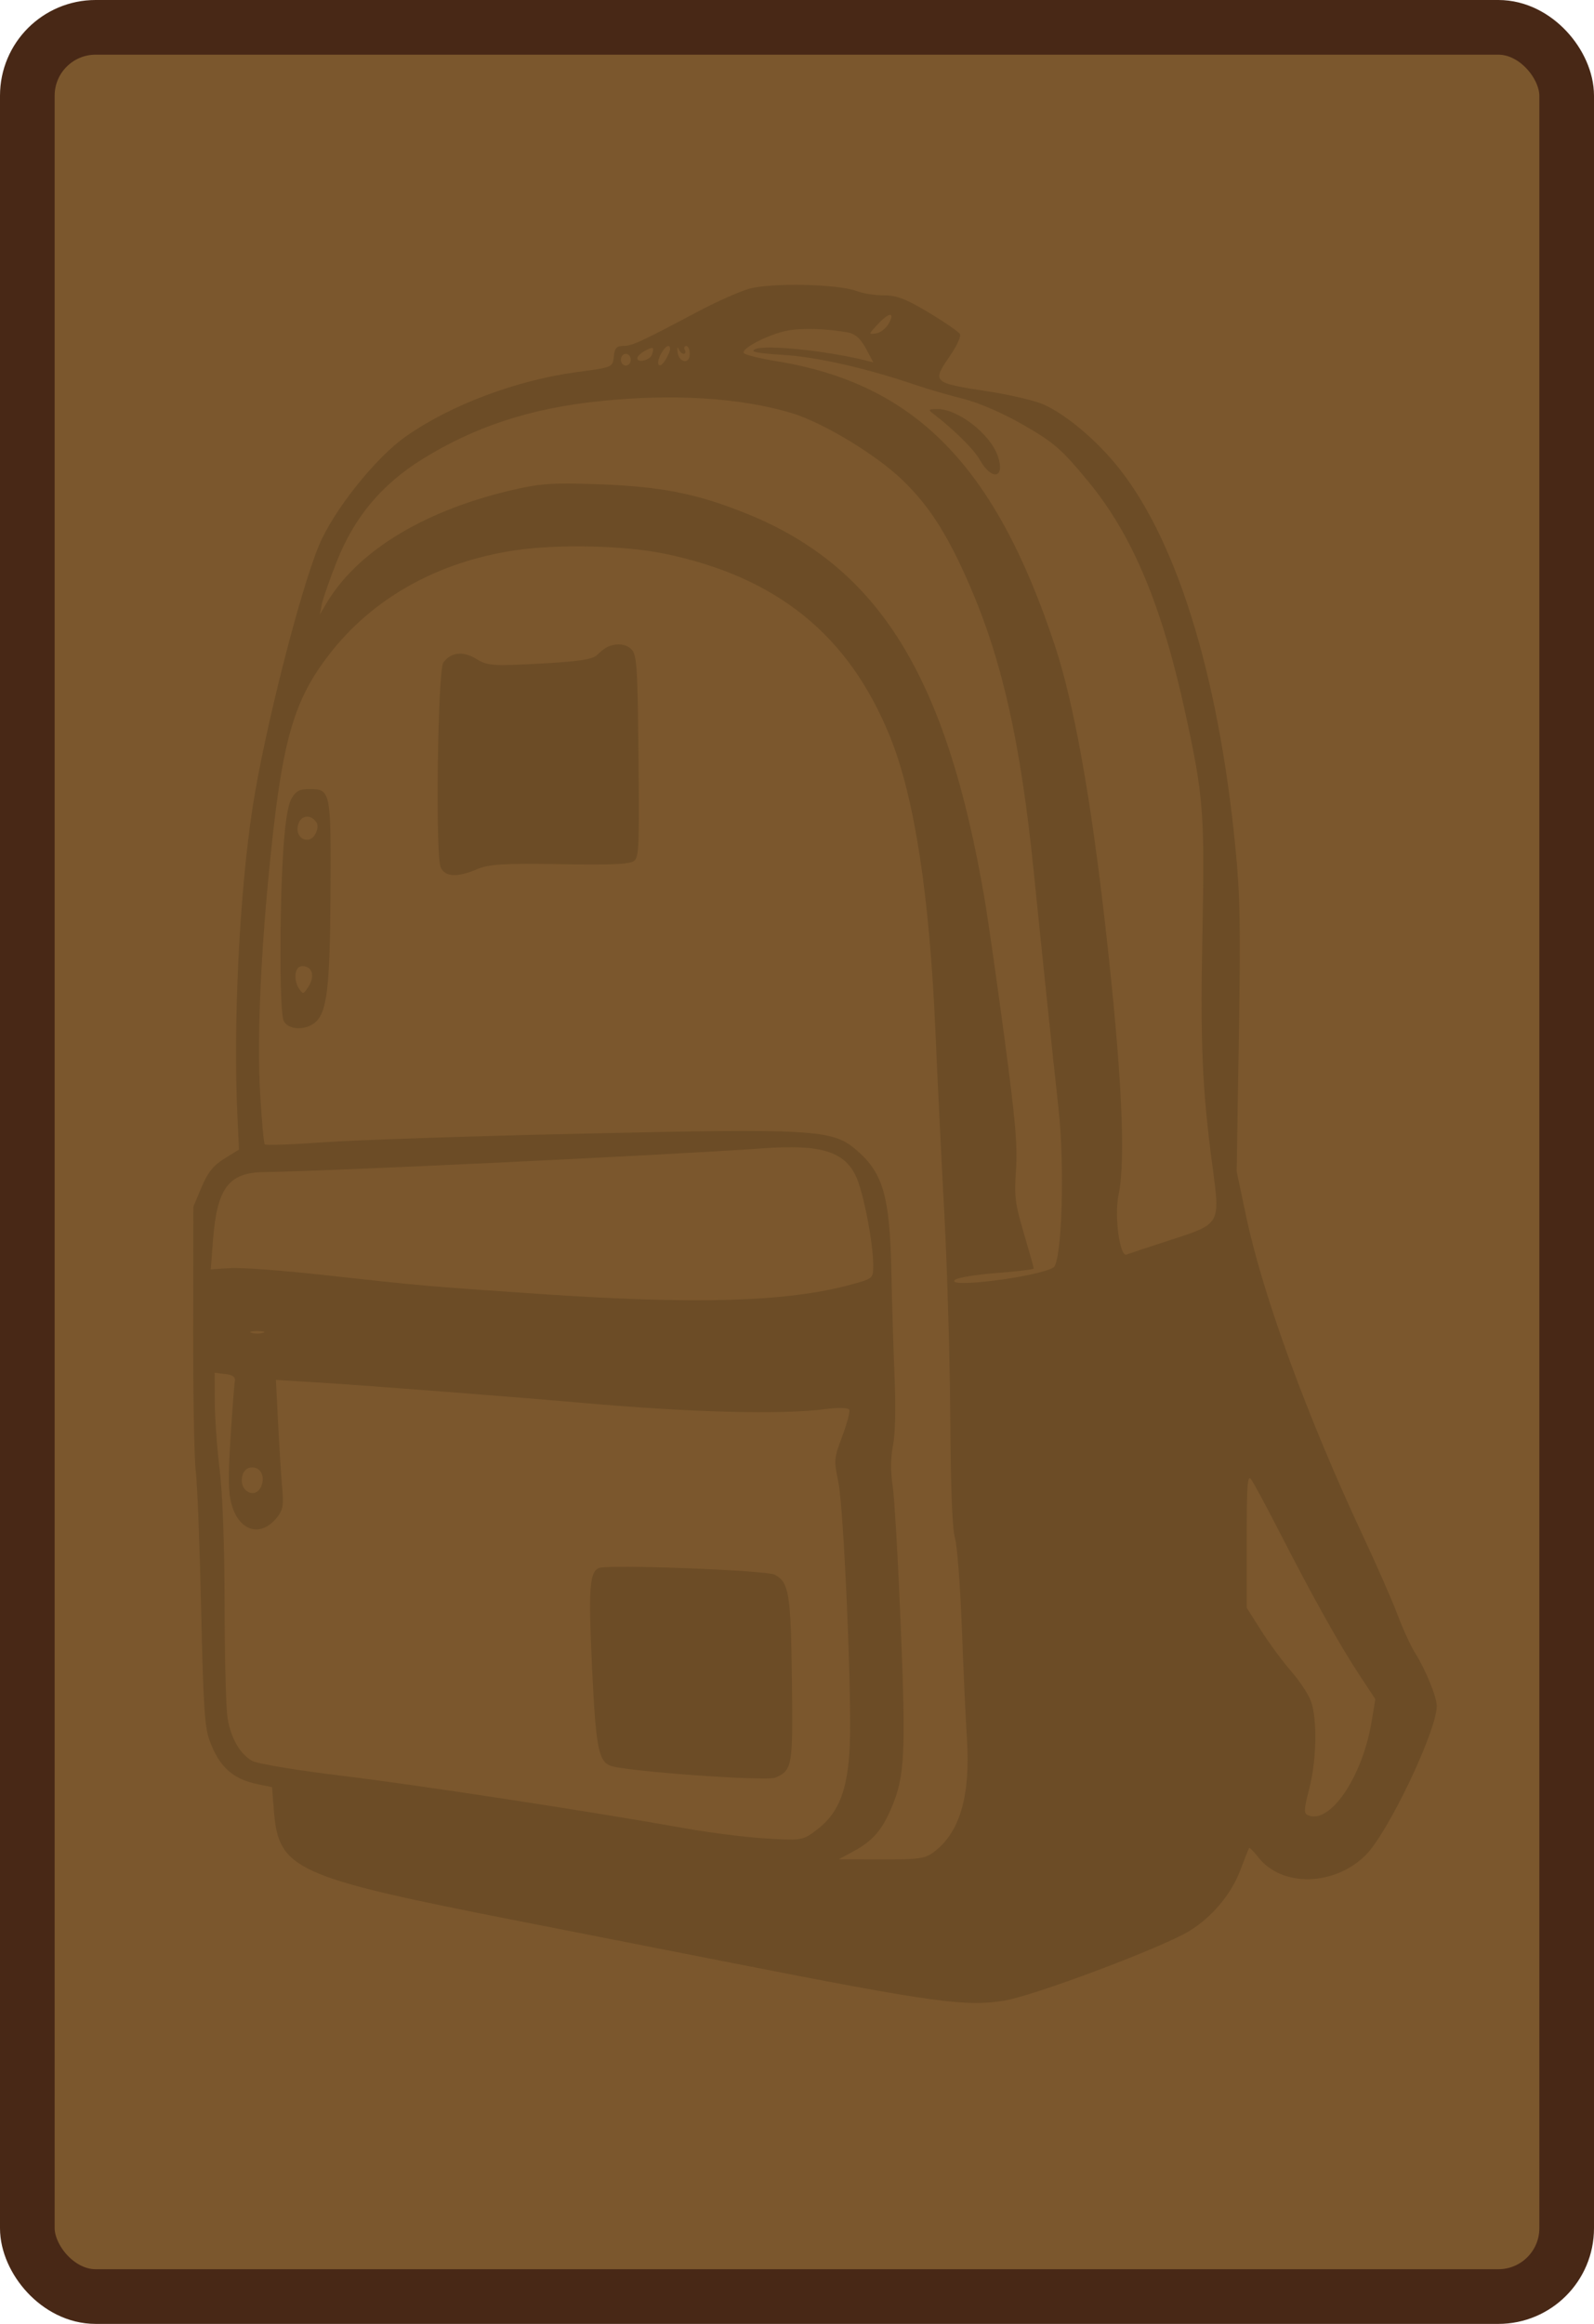 <svg width="350" height="510" xmlns="http://www.w3.org/2000/svg" version="1.1">
 <title>Inventory</title>

 <g>
  <title>Layer 1</title>
  <rect rx="15" stroke="#482816" stroke-width="12" id="svg_2" height="498" width="338" y="6" x="6" fill="#7B572D"/>
  <path stroke-width="0" opacity="0.25" id="svg_1" fill-rule="evenodd" fill="#422C10" d="m164.322,63.417c-2.217,0.676 -7.073,2.84 -10.791,4.81c-12.943,6.855 -14.686,7.663 -16.605,7.682c-1.56,0.016 -1.974,0.469 -2.158,2.364c-0.224,2.313 -0.329,2.357 -7.829,3.347c-13.41,1.769 -27.912,7.199 -37.843,14.169c-6.679,4.687 -15.961,16.354 -19.115,24.026c-4.25,10.339 -11.964,40.803 -14.504,57.275c-2.907,18.857 -4.31,47.506 -3.334,68.114l0.335,7.073l-3.213,1.995c-2.418,1.502 -3.657,3.051 -5.011,6.265l-1.799,4.27l-0.044,26.675c-0.024,14.671 0.233,28.805 0.572,31.408c0.34,2.603 0.87,16.156 1.178,30.117c0.464,21.014 0.773,25.971 1.793,28.794c2.147,5.946 5.109,8.639 10.764,9.79l3.003,0.611l0.427,5.313c1.027,12.783 4.655,14.424 52.809,23.887c13.453,2.643 35.143,6.905 48.2,9.468c43.703,8.58 50.912,9.575 59.351,8.189c6.533,-1.072 34.472,-11.564 40.531,-15.22c4.995,-3.014 9.28,-8.087 11.277,-13.35c0.952,-2.51 1.822,-4.721 1.932,-4.913c0.11,-0.192 1.013,0.699 2.006,1.98c5.138,6.631 16.651,6.435 23.585,-0.402c4.905,-4.837 15.631,-27.303 15.631,-32.742c0,-2.032 -2.396,-7.897 -4.779,-11.7c-0.955,-1.525 -2.675,-5.273 -3.822,-8.33c-1.147,-3.057 -4.593,-10.91 -7.657,-17.45c-12.175,-25.98 -21.922,-52.635 -25.584,-69.959l-2.088,-9.881l0.474,-29.271c0.398,-24.574 0.28,-31.263 -0.737,-41.683c-3.788,-38.822 -13.296,-68.971 -26.743,-84.8c-4.664,-5.49 -10.739,-10.465 -15.32,-12.546c-1.82,-0.827 -7.22,-2.109 -12,-2.851c-12.633,-1.959 -12.647,-1.972 -8.531,-7.981c1.41,-2.058 2.356,-4.141 2.104,-4.631c-0.253,-0.49 -3.332,-2.615 -6.841,-4.723c-4.985,-2.994 -7.137,-3.824 -9.837,-3.79c-1.9,0.023 -4.588,-0.395 -5.973,-0.928c-4.128,-1.59 -19.169,-1.887 -23.814,-0.47m28.35,7.809c-2.007,2.166 -2.009,2.178 -0.303,1.936c0.944,-0.134 2.198,-1.115 2.786,-2.18c1.447,-2.62 0.042,-2.482 -2.483,0.244m-19.737,1.32c-4.189,0.793 -10.457,4.052 -9.567,4.975c0.368,0.38 3.581,1.166 7.142,1.746c30.437,4.955 48.026,22.912 61.105,62.381c4.19,12.644 7.912,33.366 11.147,62.063c3.555,31.535 4.482,50.766 2.825,58.635c-0.95,4.51 0.301,13.619 1.783,12.982c0.46,-0.198 4.832,-1.651 9.716,-3.23c10.911,-3.526 10.845,-3.413 9.173,-15.897c-2.286,-17.066 -2.724,-27.055 -2.244,-51.199c0.525,-26.395 0.244,-30.11 -3.632,-48.002c-5.226,-24.128 -11.697,-39.584 -21.558,-51.496c-5.743,-6.937 -7.383,-8.364 -14.028,-12.199c-4.529,-2.614 -9.816,-4.915 -13.28,-5.779c-3.165,-0.789 -7.86,-2.152 -10.431,-3.03c-10.794,-3.681 -21.659,-6.151 -29.105,-6.615c-5.897,-0.367 -7.437,-0.688 -6.115,-1.274c2.249,-0.996 15.346,0.33 23.895,2.42l1.984,0.484l-1.624,-3.045c-1.109,-2.077 -2.31,-3.179 -3.783,-3.467c-4.447,-0.869 -10.18,-1.063 -13.402,-0.453m-31.381,4.483c-0.891,0.487 -1.619,1.189 -1.619,1.561c0,1.181 2.824,0.472 3.235,-0.813c0.535,-1.667 0.28,-1.785 -1.617,-0.748m3.54,0.706c-1.22,2.337 -0.324,3.446 1.015,1.256c0.561,-0.917 1.02,-1.982 1.02,-2.365c0,-1.298 -1.088,-0.705 -2.035,1.108m3.675,-0.523c0.245,2.388 2.677,2.846 2.677,0.503c0,-0.981 -0.343,-1.784 -0.762,-1.784c-0.419,0 -0.562,0.387 -0.317,0.86c0.245,0.473 0.129,0.86 -0.258,0.86c-0.386,0 -0.885,-0.484 -1.109,-1.076c-0.224,-0.591 -0.328,-0.305 -0.232,0.636m-12.431,1.73c0,0.71 0.486,1.291 1.079,1.291c0.594,0 1.079,-0.581 1.079,-1.291c0,-0.71 -0.486,-1.291 -1.079,-1.291c-0.594,0 -1.079,0.581 -1.079,1.291m-4.996,9.132c-14.982,1.591 -27.007,5.531 -38.446,12.597c-9.059,5.597 -15.074,12.761 -18.964,22.585c-1.593,4.023 -3.074,8.282 -3.292,9.465l-0.396,2.151l1.213,-2.104c6.588,-11.421 20.924,-20.368 40.064,-25.002c6.854,-1.659 9.444,-1.855 19.769,-1.495c13.912,0.486 21.83,2.06 32.821,6.522c28.956,11.755 43.788,35.813 52.072,84.464c0.765,4.496 2.732,18.242 4.371,30.547c2.424,18.197 2.896,23.598 2.536,28.94c-0.398,5.881 -0.217,7.336 1.724,13.914c1.193,4.041 2.168,7.516 2.168,7.724c0,0.207 -3.629,0.651 -8.063,0.987c-4.435,0.336 -8.562,0.996 -9.172,1.468c-2.589,2.002 17.927,-0.539 21.552,-2.67c1.855,-1.091 2.537,-21.984 1.135,-34.776c-1.409,-12.852 -3.445,-32.303 -5.458,-52.156c-2.865,-28.246 -6.916,-46.312 -14.092,-62.832c-4.837,-11.135 -8.903,-17.478 -14.847,-23.162c-5.842,-5.586 -17.451,-12.57 -24.289,-14.612c-11.313,-3.377 -26.209,-4.275 -42.405,-2.556m73.606,2.75c4.423,3.368 8.918,7.809 10.164,10.044c2.647,4.744 5.677,4.123 3.968,-0.814c-1.683,-4.857 -8.798,-10.352 -13.32,-10.286c-1.947,0.028 -2.027,0.132 -0.812,1.057m-91.991,29.969c-16.964,2.563 -31.142,10.519 -40.654,22.811c-7.742,10.005 -10.259,18.636 -12.887,44.188c-2.179,21.182 -3.007,40.12 -2.288,52.315c0.343,5.82 0.794,10.785 1.003,11.035c0.208,0.25 5.993,0.045 12.855,-0.455c6.862,-0.499 32.643,-1.36 57.291,-1.913c50.032,-1.122 54.412,-0.874 59.489,3.372c6.15,5.143 7.629,10.207 7.966,27.288c0.131,6.626 0.444,16.887 0.695,22.803c0.287,6.762 0.163,12.3 -0.336,14.913c-0.551,2.889 -0.573,5.645 -0.073,9.035c0.395,2.683 1.191,16.495 1.767,30.693c1.139,28.049 0.885,32.993 -2.043,39.873c-2.1,4.935 -4.128,7.256 -8.324,9.532l-3.237,1.755l9.426,0.019c8.627,0.017 9.631,-0.147 11.853,-1.938c5.446,-4.389 7.646,-12.338 6.841,-24.718c-0.262,-4.023 -0.759,-14.865 -1.104,-24.093c-0.346,-9.229 -1.026,-18.135 -1.511,-19.791c-0.596,-2.037 -0.929,-10.533 -1.027,-26.245c-0.081,-12.778 -0.676,-33.107 -1.323,-45.175c-0.647,-12.068 -1.518,-29.88 -1.936,-39.582c-1.295,-30.072 -4.603,-51.567 -9.981,-64.856c-9.016,-22.275 -24.822,-35.071 -49.616,-40.166c-8.77,-1.802 -23.471,-2.115 -32.842,-0.7m20.503,21.144c-0.594,0.262 -1.644,1.064 -2.334,1.782c-0.946,0.985 -4.045,1.458 -12.58,1.919c-10.333,0.558 -11.556,0.468 -13.956,-1.028c-2.865,-1.786 -5.667,-1.476 -7.251,0.805c-1.24,1.784 -1.771,42.273 -0.59,44.914c0.966,2.159 3.637,2.298 8.024,0.418c2.568,-1.101 5.962,-1.302 18.412,-1.09c11.686,0.199 15.479,0.002 16.187,-0.842c0.984,-1.176 1.044,-3.547 0.74,-29.57c-0.145,-12.483 -0.38,-15.454 -1.307,-16.564c-1.126,-1.346 -3.288,-1.645 -5.344,-0.742m-69.493,33.387c-0.781,1.426 -1.385,5.296 -1.778,11.401c-0.853,13.238 -0.809,35.288 0.076,37.265c0.906,2.026 4.709,2.251 6.907,0.41c2.638,-2.211 3.28,-7.636 3.393,-28.639c0.119,-22.212 0.04,-22.597 -4.642,-22.597c-2.167,0 -3.032,0.472 -3.956,2.159m1.481,5.693c-0.823,3.103 2.632,4.639 3.927,1.745c0.489,-1.093 0.453,-1.898 -0.119,-2.581c-1.322,-1.582 -3.28,-1.152 -3.808,0.836m-0.521,32.506c-0.207,0.949 0.074,2.421 0.626,3.272c0.96,1.479 1.05,1.472 2.103,-0.159c1.437,-2.227 1.068,-4.253 -0.834,-4.579c-1.024,-0.176 -1.64,0.301 -1.895,1.465m102.705,38.481c-20.526,1.467 -95.339,5.03 -109.758,5.227c-7.668,0.105 -10.236,3.548 -11.105,14.89l-0.494,6.454l4.25,-0.283c2.338,-0.157 11.515,0.519 20.392,1.5c21.74,2.402 22.345,2.455 47.435,4.167c34.523,2.356 54.505,1.764 68.445,-2.028c4.933,-1.342 4.934,-1.343 4.934,-4.321c0,-4.85 -2.165,-15.998 -3.776,-19.44c-2.57,-5.493 -7.748,-7.064 -20.324,-6.165m-112.407,40.501c0.693,0.217 1.825,0.217 2.518,0c0.693,-0.216 0.126,-0.393 -1.259,-0.393c-1.385,0 -1.952,0.177 -1.259,0.393m-8.07,15.057c0.012,3.461 0.491,10.165 1.065,14.898c0.672,5.548 1.058,16.094 1.088,29.687c0.025,11.595 0.318,22.769 0.651,24.832c0.715,4.426 2.663,7.854 5.364,9.438c1.07,0.628 9.782,2.086 19.359,3.239c16.717,2.014 54.722,7.823 75.738,11.577c5.511,0.984 13.58,1.995 17.933,2.248c7.848,0.453 7.941,0.436 11.227,-2.107c4.629,-3.582 6.573,-8.643 7,-18.213c0.482,-10.833 -1.303,-52.102 -2.506,-57.938c-0.998,-4.837 -0.973,-5.13 0.873,-10.048c1.045,-2.786 1.724,-5.406 1.509,-5.823c-0.218,-0.422 -2.569,-0.469 -5.291,-0.107c-9.521,1.265 -29.6,0.737 -53.819,-1.417c-12.762,-1.135 -47.753,-3.838 -56.76,-4.384l-9.999,-0.607l0.472,9.382c0.26,5.16 0.66,11.512 0.889,14.114c0.357,4.048 0.197,5.011 -1.104,6.658c-3.532,4.471 -8.331,3.118 -9.987,-2.817c-0.749,-2.684 -0.801,-5.795 -0.242,-14.597c0.39,-6.152 0.818,-11.767 0.952,-12.477c0.17,-0.904 -0.457,-1.372 -2.096,-1.56l-2.338,-0.27l0.023,6.294m6.067,16.285c-0.937,3.532 3.155,5.442 4.263,1.989c0.651,-2.03 -0.332,-3.806 -2.109,-3.806c-1.07,0 -1.847,0.654 -2.155,1.817m220.523,14.262l0,14.727l3.191,5.033c1.755,2.768 4.715,6.775 6.579,8.905c1.864,2.13 3.828,5.118 4.364,6.641c1.392,3.957 1.202,12.98 -0.404,19.152c-1.16,4.458 -1.217,5.369 -0.358,5.763c4.843,2.223 12.021,-8.265 14.056,-20.54l0.813,-4.903l-3.577,-5.423c-4.278,-6.487 -10.263,-17.193 -17.461,-31.237c-2.911,-5.679 -5.722,-10.893 -6.247,-11.586c-0.798,-1.052 -0.955,1.165 -0.955,13.467m-142.309,6.023c-1.985,0.946 -2.242,4.641 -1.472,21.122c0.837,17.905 1.395,21.053 3.934,22.207c2.688,1.222 34.445,3.531 36.393,2.646c3.706,-1.685 3.834,-2.455 3.593,-21.533c-0.24,-18.87 -0.633,-21.287 -3.739,-22.985c-1.838,-1.004 -36.889,-2.324 -38.708,-1.458"/>
 </g>
</svg>